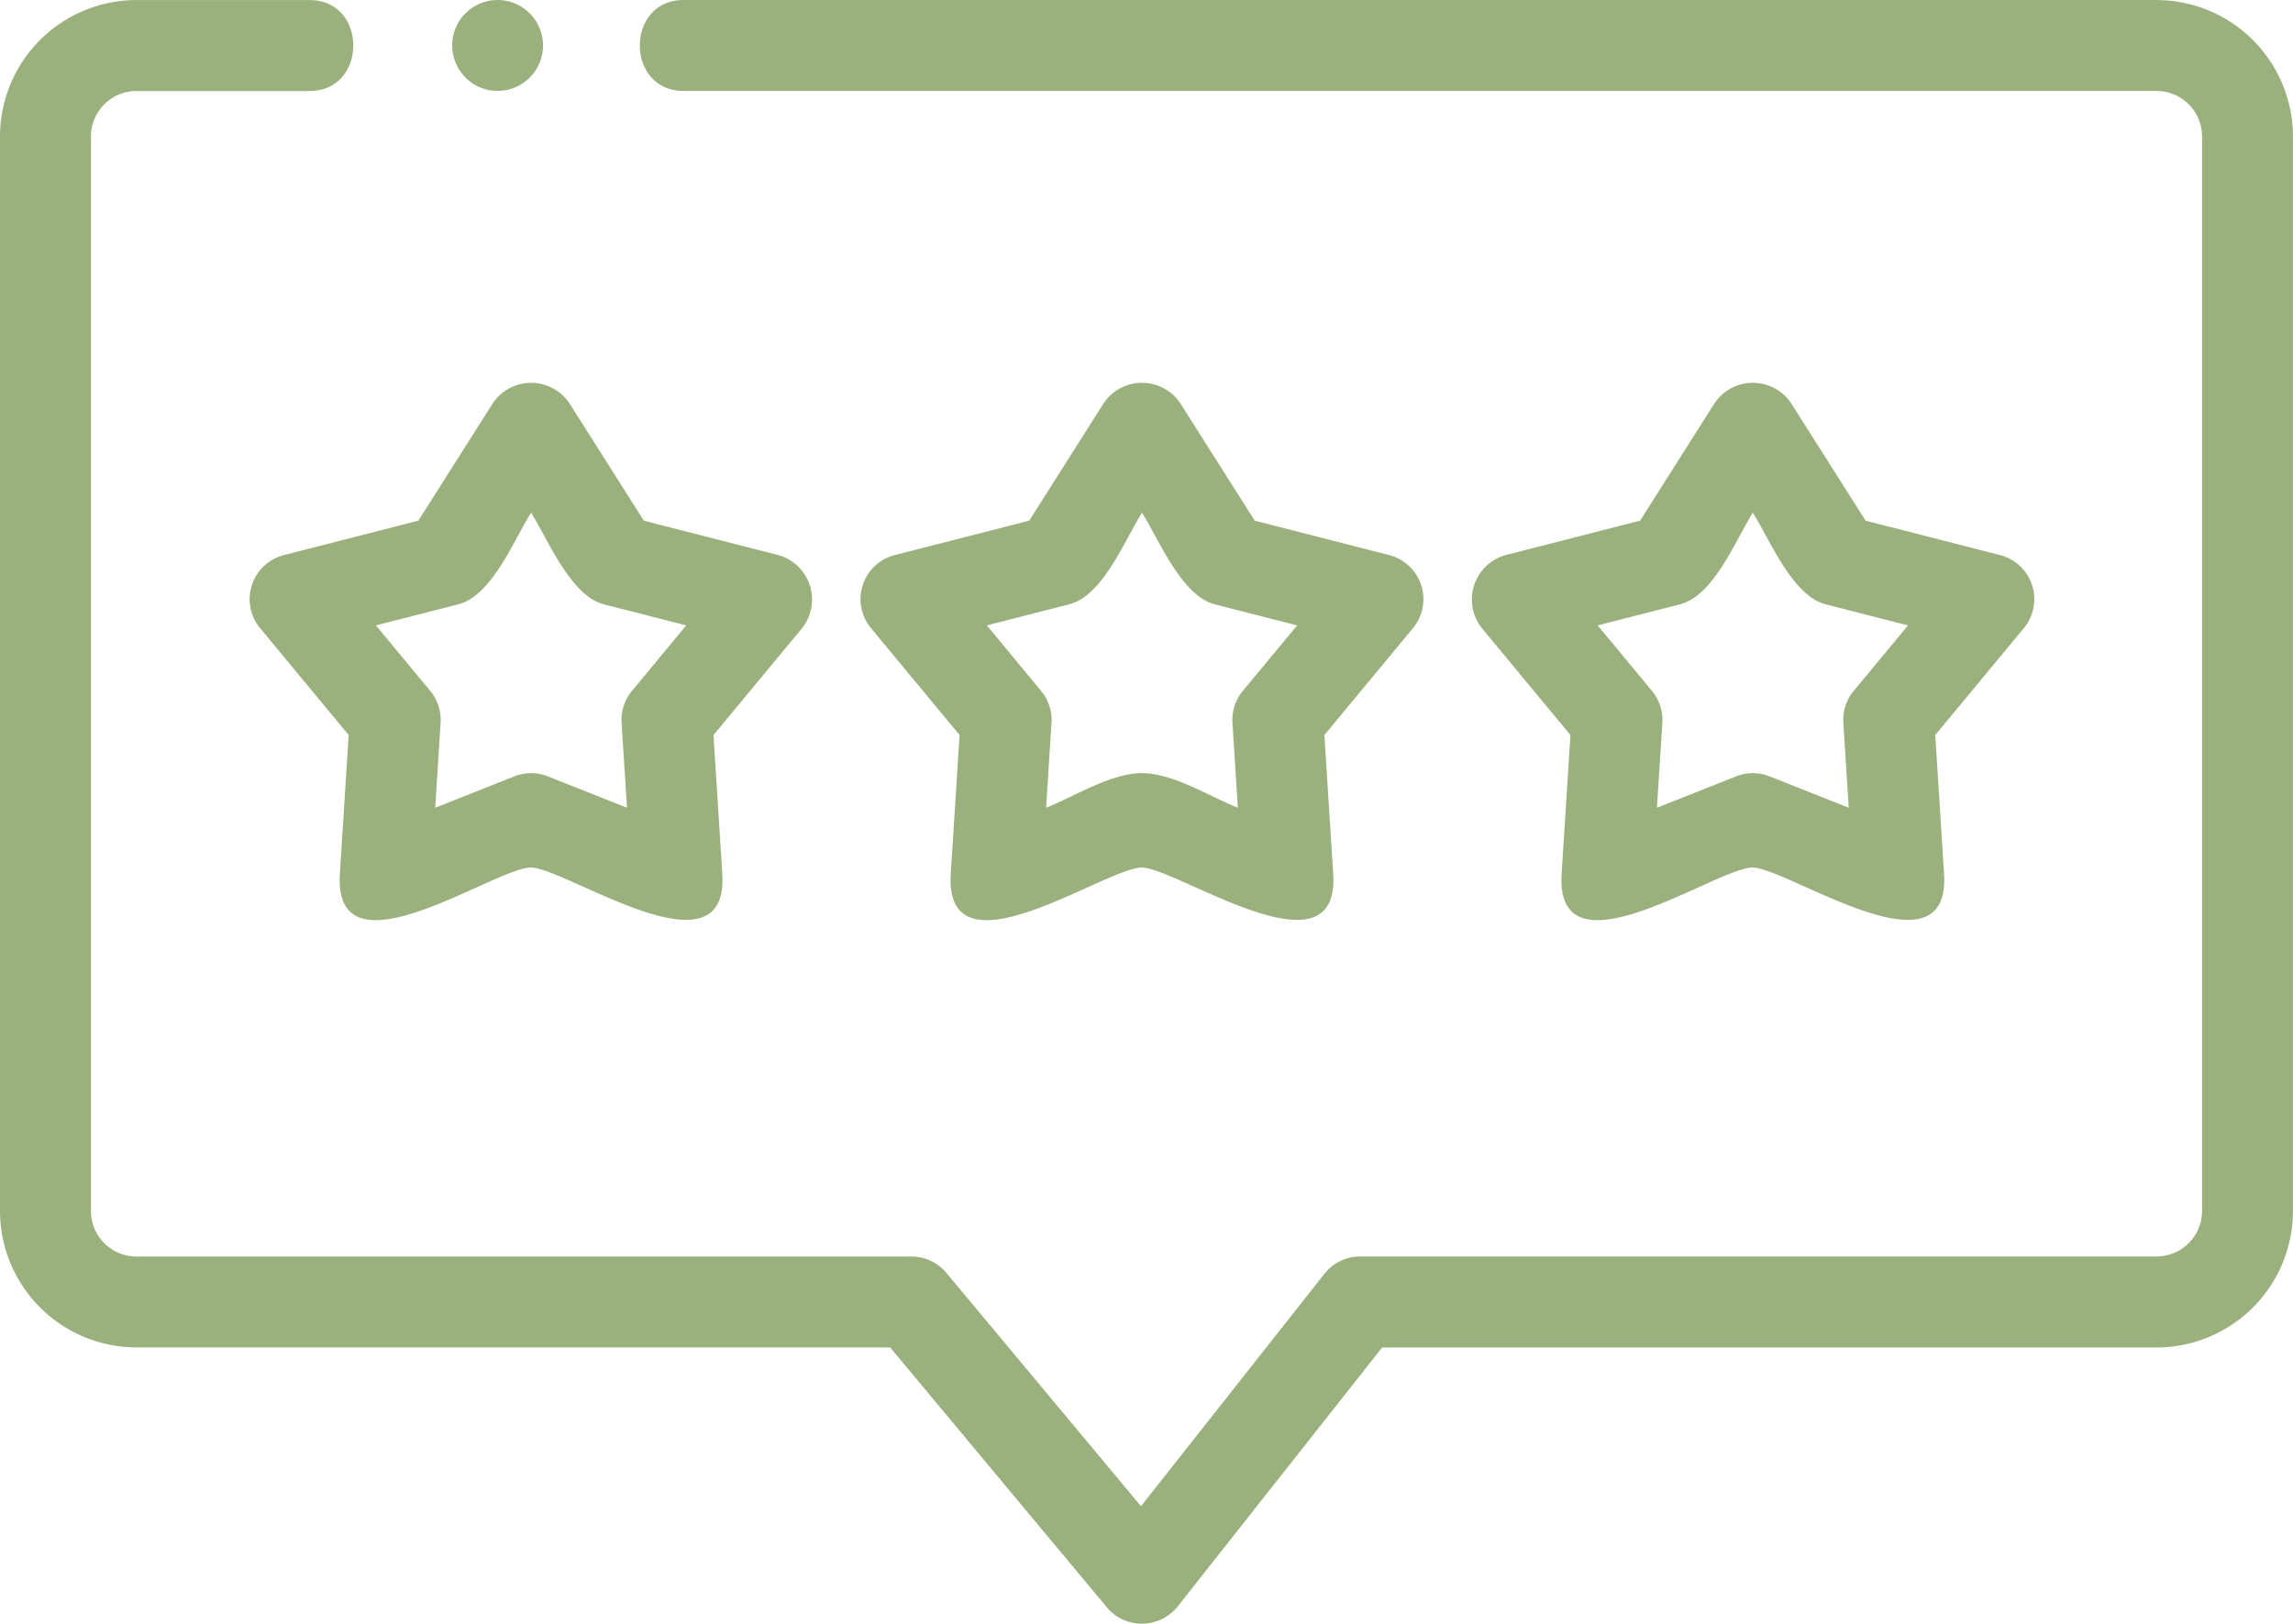 <svg id="feedback" xmlns="http://www.w3.org/2000/svg" width="149.764" height="106.073" viewBox="0 0 149.764 106.073">
  <path id="Path_429" data-name="Path 429" d="M140.852,73.537h-96.2c-3.814,0-3.82,5.941,0,5.941h96.2a2.974,2.974,0,0,1,2.971,2.971v70.2a2.974,2.974,0,0,1-2.971,2.971H88.837a2.971,2.971,0,0,0-2.332,1.13L74.522,171.935,61.813,156.692a2.972,2.972,0,0,0-2.282-1.068H8.912a2.974,2.974,0,0,1-2.971-2.971v-70.2a2.974,2.974,0,0,1,2.971-2.971h11.3c3.814,0,3.82-5.942,0-5.942H8.912A8.922,8.922,0,0,0,0,82.449v70.2a8.922,8.922,0,0,0,8.912,8.912H58.14L72.3,178.552a2.989,2.989,0,0,0,4.614-.062l13.359-16.925h50.576a8.922,8.922,0,0,0,8.912-8.912v-70.2a8.922,8.922,0,0,0-8.912-8.912Z" transform="translate(0 -73.537)" fill="#9ab17e"/>
  <path id="Path_430" data-name="Path 430" d="M55.033,170.934a2.97,2.97,0,0,0,.538,2.813l5.784,6.983-.575,9.05c-.452,7.09,10.193-.439,12.489-.394,2.316.046,12.936,7.4,12.489.394l-.575-9.05,5.785-6.983a3.012,3.012,0,0,0-1.551-4.773l-8.784-2.249-4.854-7.659a3.012,3.012,0,0,0-5.018,0l-4.854,7.659-8.784,2.249A2.97,2.97,0,0,0,55.033,170.934Zm13.488,1.254c2.2-.562,3.642-4.238,4.748-5.983,1.088,1.717,2.573,5.426,4.748,5.983l5.385,1.379-3.546,4.281a2.97,2.97,0,0,0-.677,2.083l.353,5.548-5.167-2.049a2.972,2.972,0,0,0-2.191,0l-5.167,2.049.352-5.548a2.971,2.971,0,0,0-.677-2.083l-3.546-4.281Z" transform="translate(-38.582 -132.711)" fill="#9ab17e"/>
  <path id="Path_431" data-name="Path 431" d="M225.808,170.933a2.971,2.971,0,0,0-2.088-1.96l-8.784-2.25-4.854-7.659a3.012,3.012,0,0,0-5.018,0l-4.854,7.659-8.784,2.25a2.97,2.97,0,0,0-1.551,4.773l5.785,6.983-.575,9.05c-.452,7.089,10.193-.439,12.489-.394,2.316.046,12.936,7.4,12.489.394l-.575-9.05,5.785-6.983A2.971,2.971,0,0,0,225.808,170.933Zm-11.649,6.914a2.97,2.97,0,0,0-.677,2.083l.353,5.548c-1.855-.736-4.224-2.259-6.262-2.259s-4.412,1.525-6.262,2.259l.353-5.548a2.97,2.97,0,0,0-.677-2.083l-3.546-4.281,5.385-1.379c2.2-.562,3.642-4.238,4.748-5.983,1.088,1.717,2.573,5.426,4.748,5.983l5.385,1.379Z" transform="translate(-132.987 -132.71)" fill="#9ab17e"/>
  <path id="Path_432" data-name="Path 432" d="M360.17,170.933a2.972,2.972,0,0,0-2.089-1.96l-8.784-2.25-4.854-7.659a3.012,3.012,0,0,0-5.018,0l-4.854,7.659-8.784,2.25a3.012,3.012,0,0,0-1.551,4.773l5.785,6.983-.575,9.05c-.452,7.089,10.188-.44,12.489-.394s12.935,7.4,12.489.394l-.575-9.05,5.784-6.983A2.969,2.969,0,0,0,360.17,170.933Zm-11.649,6.914a2.971,2.971,0,0,0-.677,2.083l.352,5.548-5.167-2.049a2.971,2.971,0,0,0-2.191,0l-5.167,2.049.353-5.548a2.971,2.971,0,0,0-.677-2.083l-3.546-4.281,5.385-1.379c2.2-.562,3.642-4.238,4.748-5.983,1.088,1.717,2.573,5.426,4.748,5.983l5.385,1.379Z" transform="translate(-227.45 -132.71)" fill="#9ab17e"/>
  <path id="Path_433" data-name="Path 433" d="M100.743,78.979a2.968,2.968,0,1,0-1.123-3.536A2.99,2.99,0,0,0,100.743,78.979Z" transform="translate(-69.89 -73.54)" fill="#9ab17e"/>
</svg>

